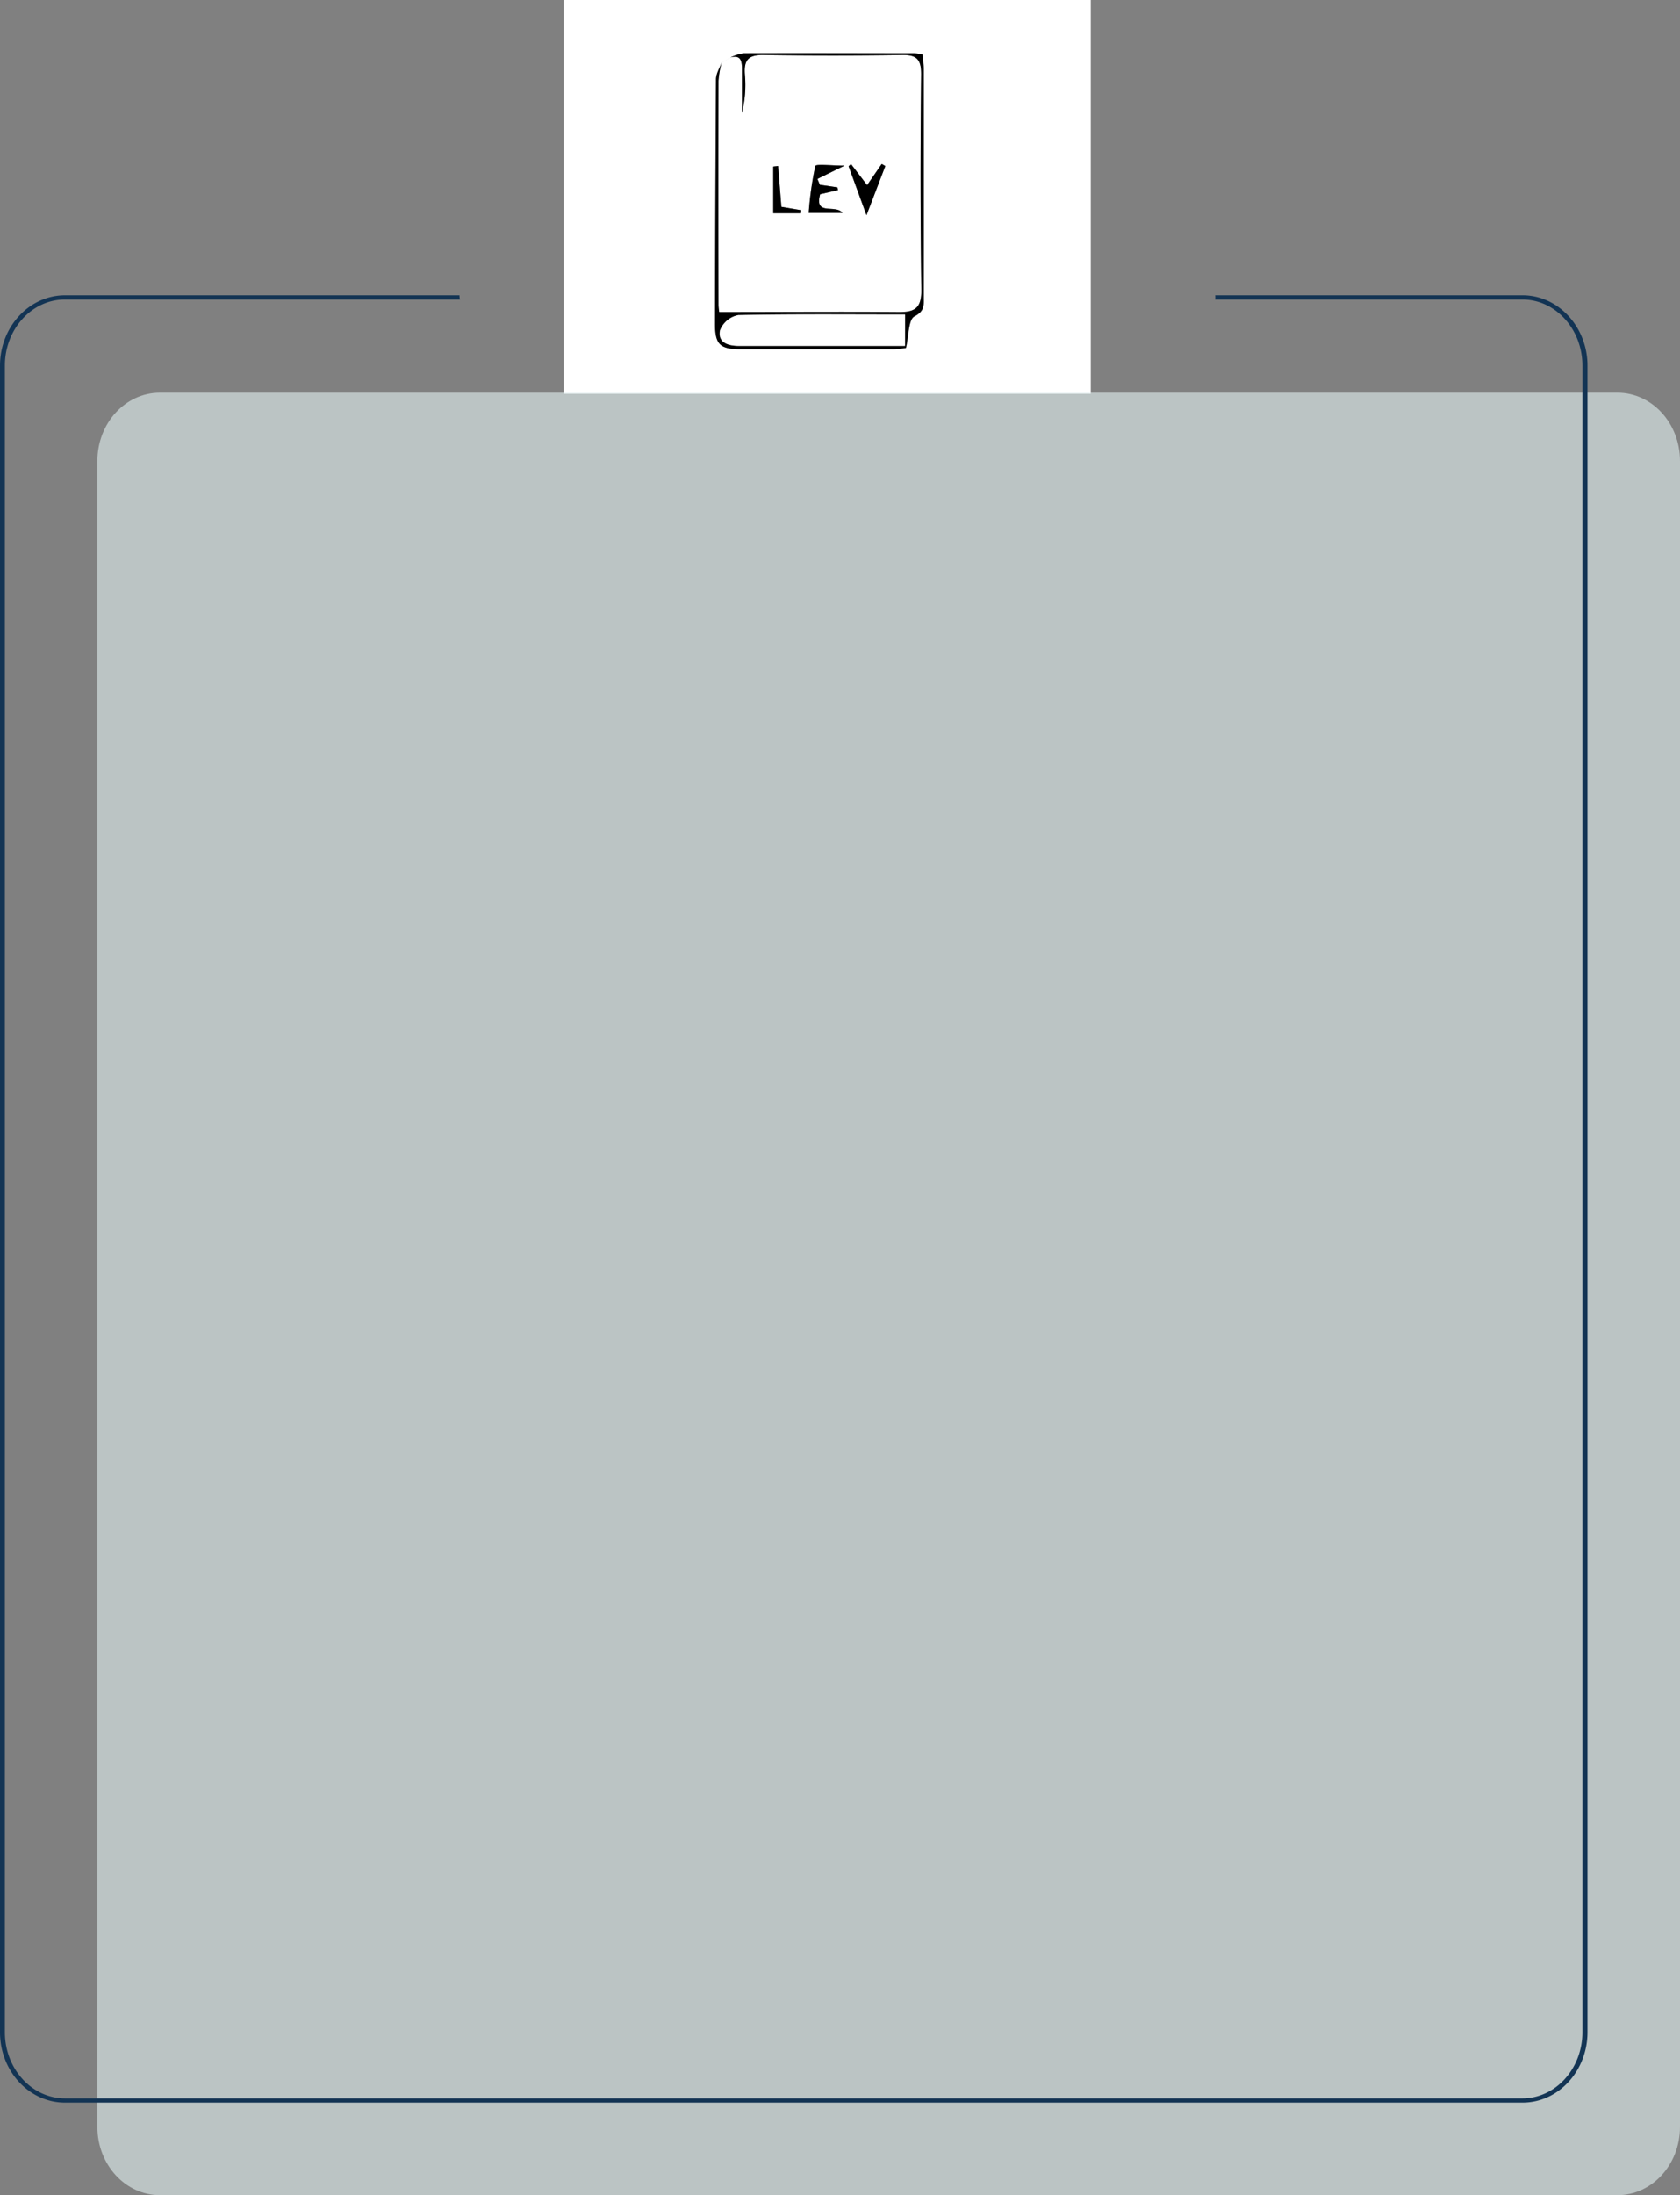 <svg xmlns="http://www.w3.org/2000/svg" viewBox="0 0 345 450.61">
    <rect x="0" y="0" width="345" height="450.61" fill="#808080" stroke="none"/>
    <defs>
        <style>.cls-1{fill:#fff;}.cls-2{opacity:0.61;}.cls-3{fill:#e0eeef;}.cls-4{fill:#133454;}</style>
    </defs>
    <title>book-card</title>
    <g id="Layer_2" data-name="Layer 2">
        <g id="Capa_1" data-name="Capa 1">
            <g id="_246gTy" data-name="246gTy">
                <path class="cls-1"
                      d="M115.76,80.83V0H224V80.83Zm34.26-69-1.84,1.06c-.38,1.1-1.09,2.2-1.1,3.3q-.18,25.14-.2,50.28c0,4.17,1,5.21,5.15,5.22,10.54,0,21.08,0,31.62,0a19.81,19.81,0,0,0,2.43-.26c.6-2.53.49-5.82,1.74-6.47,2.12-1.09,1.91-2.35,1.91-3.89q0-23.43,0-46.86c0-1-.16-1.95-.26-3a12.12,12.12,0,0,0-1.67-.26c-11.68,0-23.36,0-35,0A9.55,9.55,0,0,0,150,11.78Z"/>
                <path class="cls-1"
                      d="M148.18,12.84,150,11.78c2.06-.55,2.37.66,2.36,2.29,0,3,0,6.05,0,9.08a23.81,23.81,0,0,0,.6-7.86c-.26-2.95.73-4,3.78-4q14.28.22,28.57,0c3,0,3.88.91,3.85,3.94C189,30,189,44.7,189.2,59.42c.06,3.75-1.19,4.73-4.69,4.68-12.24-.14-24.48,0-36.82,0a11.34,11.34,0,0,1-.15-1.4q0-23.05,0-46.1A22,22,0,0,1,148.18,12.84ZM173.42,34c-2.57,0-5.86-.38-6,.07a69.32,69.32,0,0,0-1.36,9.63H173c-1.43-1.87-5.85.72-4.58-3.83l3.65-.84-.11-.57-3.6-.53-.5-1.2Zm4.52,10.19,3.86-10.1-.74-.43-3,4.35-3.3-4.32-.5.44Zm-17.48-1.72-.69-8.39-1,.12v9.58h5.52l.06-.64Z"/>
                <path d="M148.18,12.84a22,22,0,0,0-.63,3.71q-.06,23.06,0,46.1a11.34,11.34,0,0,0,.15,1.4c12.34,0,24.58-.09,36.82,0,3.5.05,4.75-.93,4.69-4.68C189,44.7,189,30,189.17,15.24c0-3-.88-4-3.85-3.94q-14.28.21-28.57,0c-3.05-.05-4,1-3.78,4a23.81,23.81,0,0,1-.6,7.86c0-3,0-6,0-9.08,0-1.63-.3-2.84-2.36-2.29a9.55,9.55,0,0,1,2.74-.86c11.68-.06,23.36,0,35,0a12.12,12.12,0,0,1,1.67.26c.1,1.05.26,2,.26,3q0,23.43,0,46.86c0,1.54.21,2.8-1.91,3.89-1.25.65-1.14,3.94-1.74,6.47a19.81,19.81,0,0,1-2.43.26c-10.54,0-21.08,0-31.62,0-4.16,0-5.16-1-5.15-5.22q.06-25.14.2-50.28C147.09,15,147.8,13.94,148.18,12.84Zm37.68,51.72c-11.71,0-23-.11-34.3.14a5.06,5.06,0,0,0-3.73,3.13c-.46,2.59,1.79,3.19,4,3.19,5.46,0,10.92,0,16.39,0h17.59Z"/>
                <path d="M173.42,34l-5.55,2.73.5,1.2,3.6.53.11.57-3.65.84c-1.27,4.55,3.15,2,4.58,3.83h-6.93a69.32,69.32,0,0,1,1.36-9.63C167.56,33.61,170.85,34,173.42,34Z"/>
                <path d="M177.94,44.18l-3.67-10.06.5-.44,3.3,4.32,3-4.35.74.43Z"/>
                <path d="M160.46,42.46l3.92.67-.06.64H158.8V34.19l1-.12Z"/>
                <path class="cls-1"
                      d="M185.86,64.56V71H168.27c-5.47,0-10.93,0-16.39,0-2.26,0-4.51-.6-4-3.19a5.06,5.06,0,0,1,3.73-3.13C162.85,64.45,174.15,64.56,185.86,64.56Z"/>
            </g>
            <g class="cls-2">
                <path class="cls-3"
                      d="M332.17,450.61H32.83c-7.08,0-12.83-6.27-12.83-14v-342c0-7.73,5.75-14,12.83-14H332.17c7.08,0,12.83,6.27,12.83,14v342C345,444.34,339.25,450.61,332.17,450.61Z"/>
            </g>
            <path class="cls-4"
                  d="M312.67,60.61H249.55a5,5,0,0,1,0,.87h63.08c6.8,0,12.33,6.09,12.33,13.57V417.16c0,7.49-5.53,13.58-12.33,13.58H13.33C6.53,430.74,1,424.65,1,417.16V75.05c0-7.48,5.53-13.57,12.33-13.57H94.45a4.28,4.28,0,0,1-.09-.87h-81C6,60.61,0,67.09,0,75.05V417.16c0,8,6,14.45,13.33,14.45H312.67c7.35,0,13.33-6.48,13.33-14.45V75.05C326,67.09,320,60.61,312.67,60.61Z"/>
        </g>
    </g>
</svg>